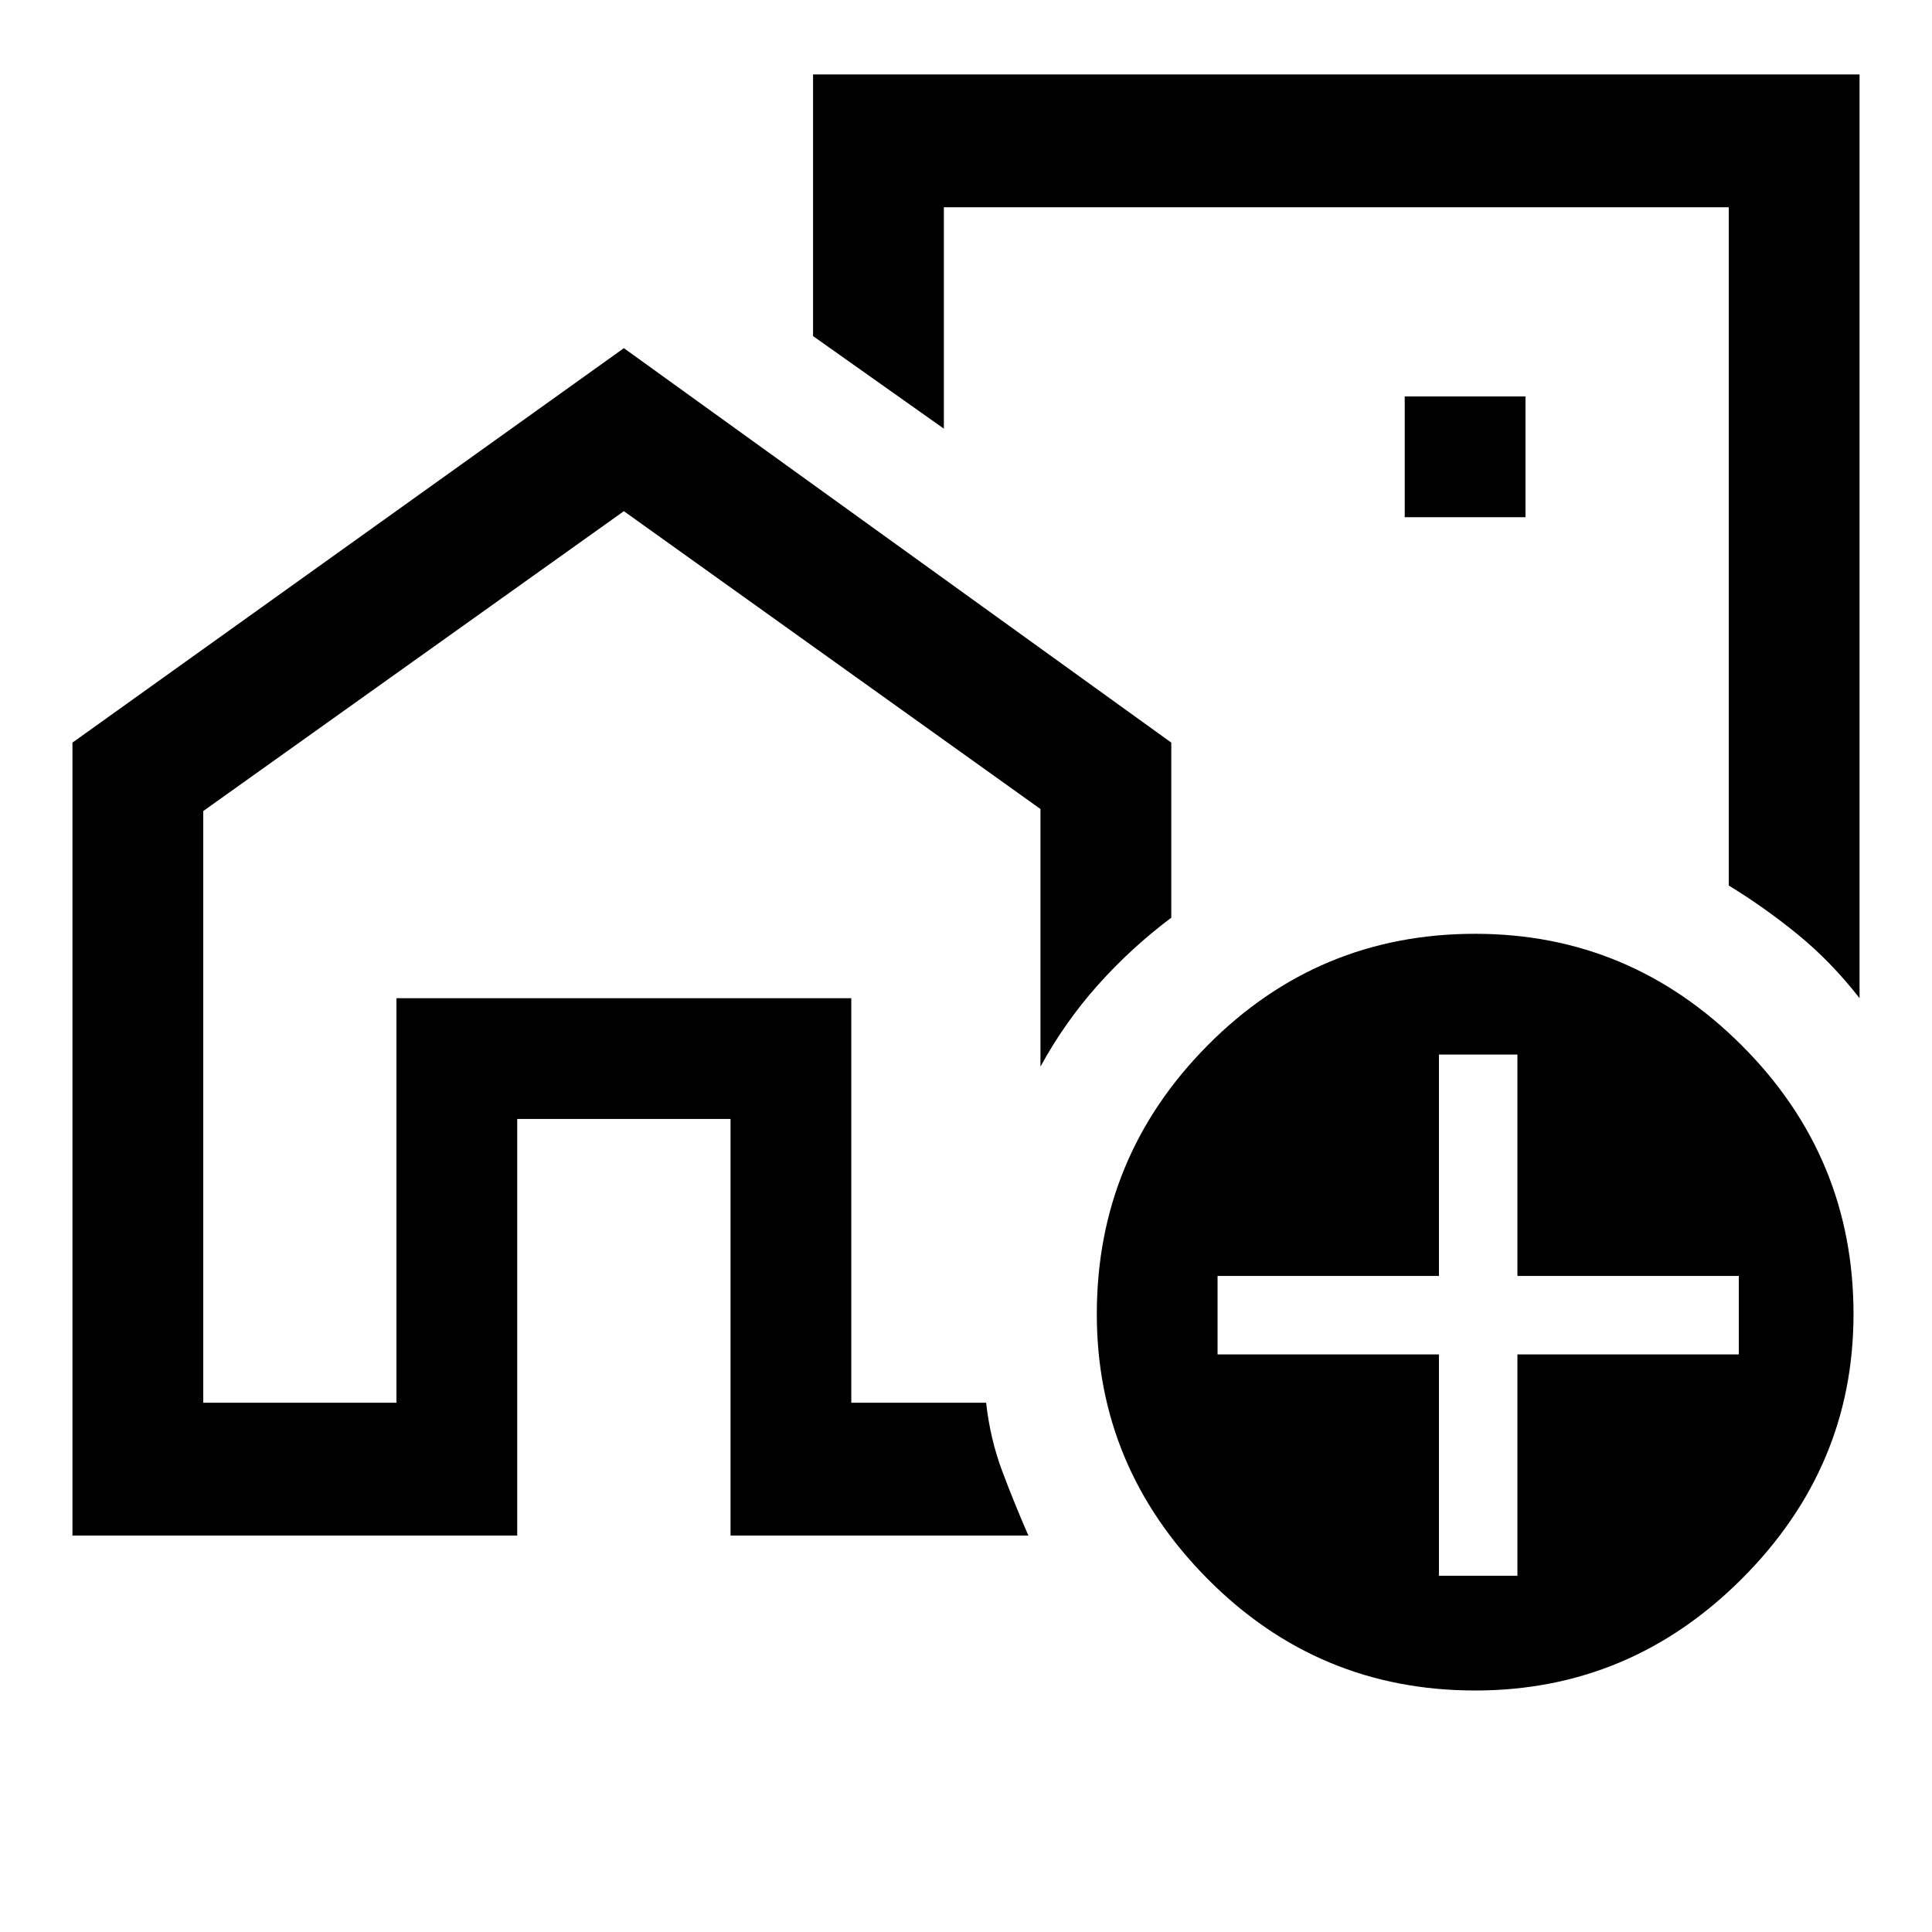 <svg xmlns="http://www.w3.org/2000/svg" width="48" height="48" viewBox="0 0 48 48"><path d="M9.85 34.85V24.8h11.3v10.05V24.8H9.85v10.05ZM32.1 16.7ZM1.8 38.15v-19.7l13.7-9.8 13.6 9.8v4.35q-1 .75-1.825 1.675T25.85 26.5v-6.4L15.5 12.7 5.05 20.15v14.7h4.8V24.8h11.3v10.05h3.35q.1.9.4 1.7.3.8.65 1.6h-7.4V27.8h-5.3v10.35Zm44.4-36.3V24.8q-.7-.9-1.525-1.575Q43.85 22.55 42.95 22V5.15h-19.5v5.5l-3.25-2.3v-6.5Zm-11.3 11h3v-3h-3ZM36.65 42q-3.9 0-6.65-2.775-2.75-2.775-2.75-6.575 0-3.9 2.75-6.675t6.65-2.775q3.85 0 6.625 2.775t2.775 6.675q0 3.8-2.775 6.575Q40.5 42 36.65 42Zm-.9-2.85h1.95v-5.5h5.5V31.7h-5.5v-5.5h-1.95v5.5h-5.5v1.95h5.5Z"/></svg>